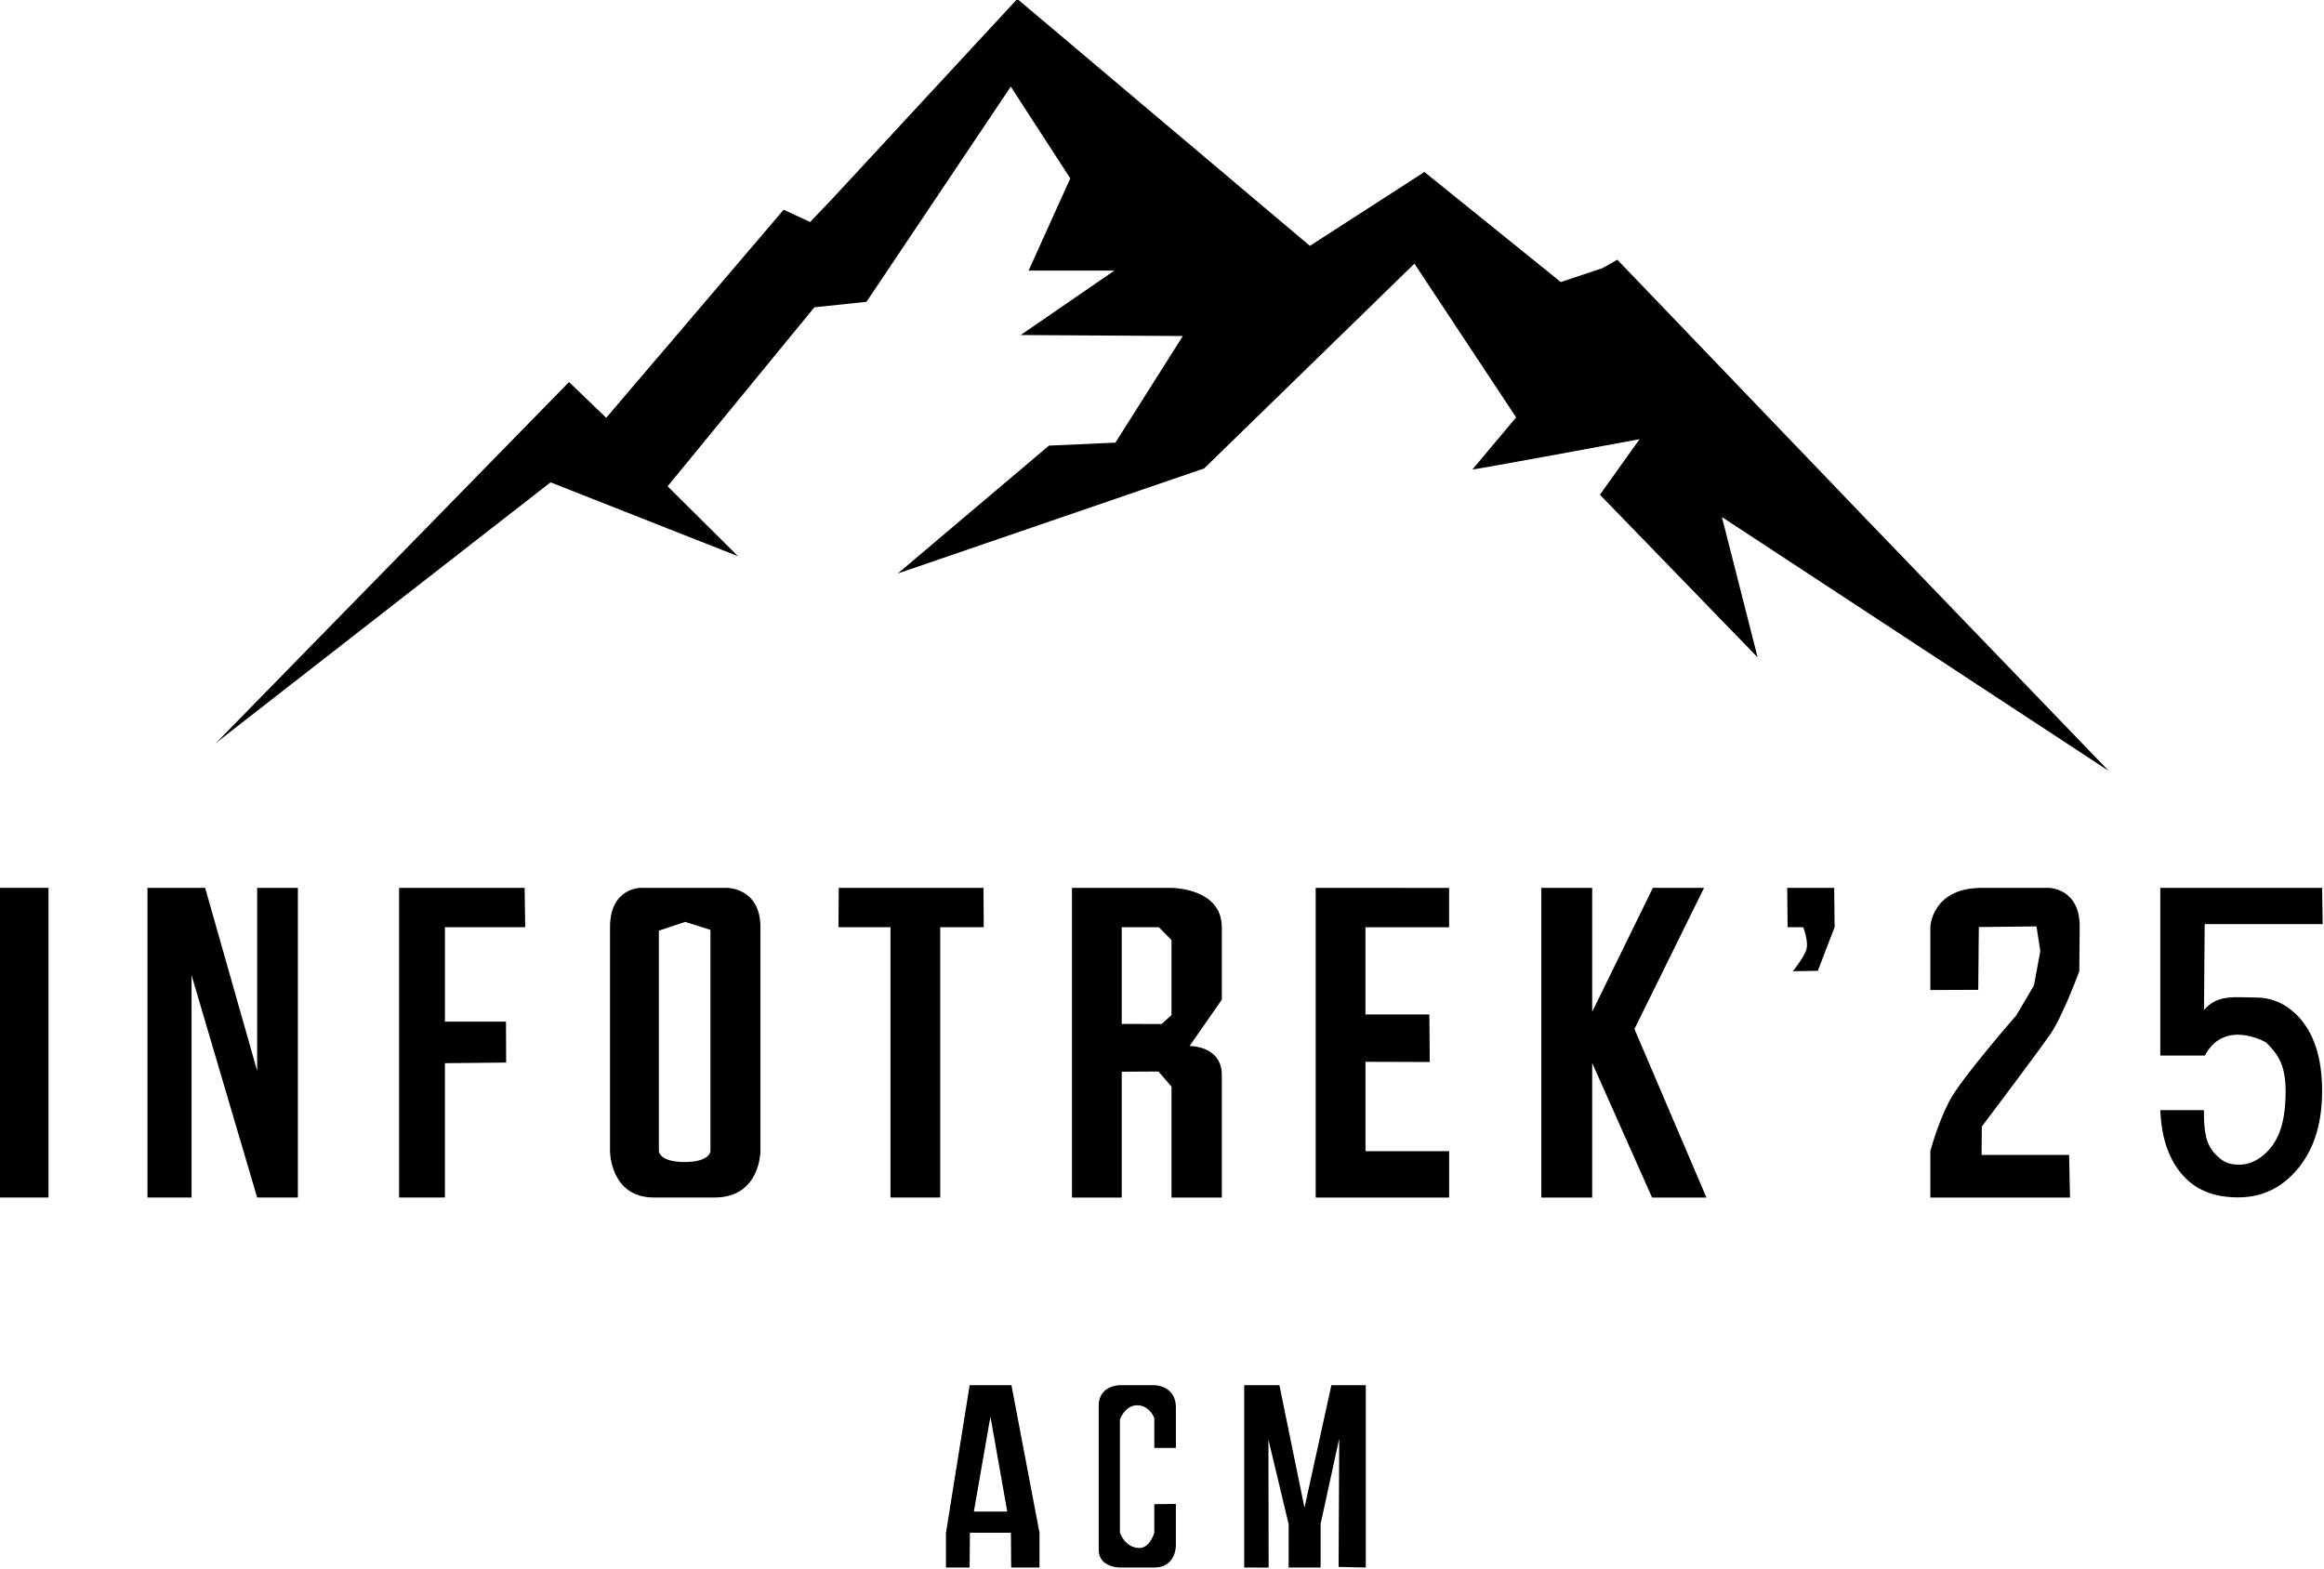<?xml version="1.0" encoding="UTF-8" standalone="no"?>
<!-- Created with Inkscape (http://www.inkscape.org/) -->

<svg
   width="68.847mm"
   height="46.493mm"
   viewBox="0 0 68.847 46.493"
   version="1.1"
   id="svg1"
   xml:space="preserve"
   inkscape:version="1.3.2 (091e20e, 2023-11-25, custom)"
   sodipodi:docname="infotreklogo.svg"
   xmlns:inkscape="http://www.inkscape.org/namespaces/inkscape"
   xmlns:sodipodi="http://sodipodi.sourceforge.net/DTD/sodipodi-0.dtd"
   xmlns="http://www.w3.org/2000/svg"
   xmlns:svg="http://www.w3.org/2000/svg"><sodipodi:namedview
     id="namedview1"
     pagecolor="#ffffff"
     bordercolor="#000000"
     borderopacity="0.25"
     inkscape:showpageshadow="2"
     inkscape:pageopacity="0.0"
     inkscape:pagecheckerboard="0"
     inkscape:deskcolor="#d1d1d1"
     inkscape:document-units="mm"
     showguides="true"
     inkscape:zoom="0.5"
     inkscape:cx="264"
     inkscape:cy="20"
     inkscape:window-width="1440"
     inkscape:window-height="878"
     inkscape:window-x="-6"
     inkscape:window-y="-6"
     inkscape:window-maximized="1"
     inkscape:current-layer="layer1" /><defs
     id="defs1" /><g
     inkscape:label="Layer 1"
     inkscape:groupmode="layer"
     id="layer1"
     transform="translate(-28.16,-82.488)"><g
       id="g62"
       transform="matrix(1.013,0,0,1.013,-0.377,-1.105)"><path
         d="m 92.622,114.988 c 0,0.619 0.047,1 0.356,1.309 0.186,0.186 0.341,0.287 0.681,0.287 0.278,0 0.558,-0.124 0.805,-0.371 0.371,-0.371 0.548,-0.915 0.548,-1.781 0,-0.804 -0.254,-1.105 -0.563,-1.414 -0.039,-0.039 -1.237,-0.696 -1.797,0.373 h -1.305 v -4.903 h 4.732 l 0.017,1.06 h -3.451 l -0.02,2.511 c 0.402,-0.464 0.888,-0.365 1.506,-0.365 0.464,0 0.866,0.17 1.206,0.51 0.495,0.495 0.742,1.237 0.742,2.227 0,1.052 -0.294,1.871 -0.881,2.459 -0.433,0.433 -0.959,0.65 -1.577,0.65 -0.65,0 -1.16,-0.186 -1.531,-0.557 -0.464,-0.464 -0.711,-1.129 -0.742,-1.995 z"
         id="text61"
         style="font-size:11.877px;font-family:'MS Gothic';-inkscape-font-specification:'MS Gothic';stroke-width:0.99"
         aria-label="5"
         sodipodi:nodetypes="cssssscccccccsssssscc" /><g
         id="g61"><path
           style="fill:#000000;stroke-width:0.265"
           d="m 34.497,104.241 9.774,-7.614 5.482,2.161 -2.059,-2.045 4.293,-5.235 1.523,-0.16 4.22,-6.294 1.74,2.683 -1.218,2.697 h 2.509 l -2.741,1.885 4.742,0.029 -1.972,3.118 -1.943,0.087 -4.423,3.741 8.962,-3.074 6.149,-5.989 2.973,4.496 -1.276,1.523 c 0.036,0.016 4.887,-0.885 4.887,-0.885 l -1.16,1.624 4.612,4.757 -1.044,-4.104 11.312,7.425 -7.207,-7.483 -7.164,-7.468 -0.435,0.247 -1.218,0.406 -3.988,-3.219 -3.35,2.161 -8.556,-7.222 -5.424,5.859 -0.635,0.665 -0.774,-0.359 -5.189,6.086 -1.087,-1.046 z"
           id="path1"
           sodipodi:nodetypes="ccccccccccccccccccccccccccccccccccccc" /><g
           id="g60"><path
             style="fill:#000000;stroke-width:0.265"
             d="m 28.16,117.544 v -9.057 h 1.429 v 9.057 z"
             id="path28" /><path
             style="fill:#000000;stroke-width:0.265"
             d="m 32.483,117.544 v -9.057 h 1.29 0.397 l 1.521,5.352 v -5.352 h 1.191 v 9.057 h -1.191 l -1.918,-6.5 v 6.5 z"
             id="path29" /><path
             style="fill:#000000;stroke-width:0.265"
             d="m 39.842,117.544 v -9.057 h 3.671 l 0.017,1.151 h -2.348 v 2.762 h 1.786 l 0.005,1.197 -1.791,0.018 v 3.929 z"
             id="path30" /><path
             style="fill:#000000;stroke-width:0.265"
             d="m 54.212,117.544 v -7.905 h -1.521 l 0.008,-1.151 h 4.233 l 0.008,1.151 h -1.273 v 7.905 z"
             id="path31" /><path
             id="path33"
             style="fill:#000000;stroke-width:0.265"
             d="m 59.52,108.488 v 9.057 h 1.455 v -3.68 l 1.074,-0.006 0.381,0.442 v 3.245 h 1.472 c 0,0 -1e-5,-2.751 0,-3.585 10e-6,-0.862 -0.943,-0.848 -0.943,-0.848 l 0.943,-1.356 c 0,0 10e-6,-0.967 0,-2.117 -1e-5,-1.152 -1.472,-1.152 -1.472,-1.152 z m 1.455,1.151 h 1.086 l 0.369,0.375 v 2.193 l -0.288,0.263 -1.167,-0.003 z"
             sodipodi:nodetypes="ccccccccsccsccccccccc" /><path
             style="fill:#000000;stroke-width:0.265"
             d="m 66.647,108.488 v 9.057 h 3.903 v -1.357 h -2.447 v -2.613 l 1.88,0.006 -0.012,-1.391 h -1.869 v -2.55 h 2.447 v -1.151 z"
             id="path34" /><path
             style="fill:#000000;stroke-width:0.265"
             d="m 73.245,108.488 v 9.057 h 1.488 v -3.935 l 1.751,3.935 h 1.59 l -2.105,-4.929 2.035,-4.128 h -1.497 l -1.774,3.625 v -3.625 z"
             id="path35" /><path
             style="fill:#000000;stroke-width:0.265"
             d="m 80.436,108.488 0.012,1.151 h 0.456 c 0,0 0.17,0.428 0.088,0.667 -0.082,0.24 -0.392,0.62 -0.392,0.62 l 0.731,-0.012 0.491,-1.275 -0.012,-1.151 z"
             id="path36" /><path
             style="fill:#000000;stroke-width:0.265"
             d="m 84.622,111.476 v -1.837 c 0,0 0.034,-1.151 1.505,-1.151 h 1.957 c 0,0 0.917,5e-5 0.906,1.151 l -0.012,1.287 c 0,0 -0.489,1.329 -0.848,1.842 -0.477,0.682 -2.003,2.701 -2.003,2.701 l -0.006,0.83 h 2.559 l 0.027,1.246 h -4.085 v -1.357 c 0,0 0.204,-0.785 0.551,-1.455 0.347,-0.67 1.958,-2.51 1.958,-2.51 l 0.521,-0.881 0.186,-1.005 -0.112,-0.722 -1.686,0.019 -0.017,1.836 z"
             id="path37"
             sodipodi:nodetypes="ccscscsccccccsccccccc" /><path
             id="path39"
             style="fill:#000000;stroke-width:0.265"
             d="m 46.895,108.488 c 0,0 -0.885,0 -0.885,1.151 v 6.548 c 0,0 -2e-6,1.357 1.283,1.357 h 1.778 c 1.338,-1.6e-4 1.338,-1.357 1.338,-1.357 V 109.639 c -2e-6,-1.151 -0.97,-1.151 -0.97,-1.151 h -2.544 m 2.052,1.228 -9.6e-5,6.472 c 0,0 -0.007,0.318 -0.754,0.318 -0.747,6e-5 -0.754,-0.318 -0.754,-0.318 l 1.31e-4,-6.449 0.769,-0.256"
             sodipodi:nodetypes="ccccccccccczccc" /><path
             id="path54"
             style="fill:#000000;stroke-width:0.265"
             d="m 56.527,123.034 -0.692,4.315 v 1.017 l 0.692,1.8e-4 0.008,-1.017 1.199,-1.2e-4 0.008,1.017 h 0.828 v -1.017 l -0.82,-4.315 z m 0.608,0.917 0.492,2.778 h -0.976 z"
             sodipodi:nodetypes="ccccccccccccccc" /><path
             style="fill:#000000;stroke-width:0.265"
             d="m 60.921,128.366 h 1.006 c 0.631,0 0.631,-0.628 0.631,-0.628 v -1.232 l -0.631,0.008 v 0.834 c 0,0 -0.12,0.441 -0.43,0.447 -0.427,0 -0.575,-0.447 -0.575,-0.447 v -3.315 c 0,0 0.15,-0.408 0.501,-0.413 0.368,0 0.505,0.372 0.505,0.372 v 0.876 h 0.631 v -1.182 c 0,-0.652 -0.631,-0.653 -0.631,-0.653 h -1.006 c 0,0 -0.62,2.7e-4 -0.62,0.595 v 4.225 c 0,0.513 0.62,0.513 0.62,0.513 z"
             id="path55"
             sodipodi:nodetypes="ccccccccccccccccccc" /><path
             style="fill:#000000;stroke-width:0.265"
             d="m 64.557,128.366 v -5.332 h 1.029 l 0.733,3.583 0.787,-3.583 h 1.006 v 5.332 l -0.795,-0.018 0.018,-3.753 -0.544,2.496 1e-5,1.275 h -0.935 l 10e-4,-1.264 -0.592,-2.477 0.006,3.742 z"
             id="path56"
             sodipodi:nodetypes="cccccccccccccccc" /></g></g></g></g></svg>
